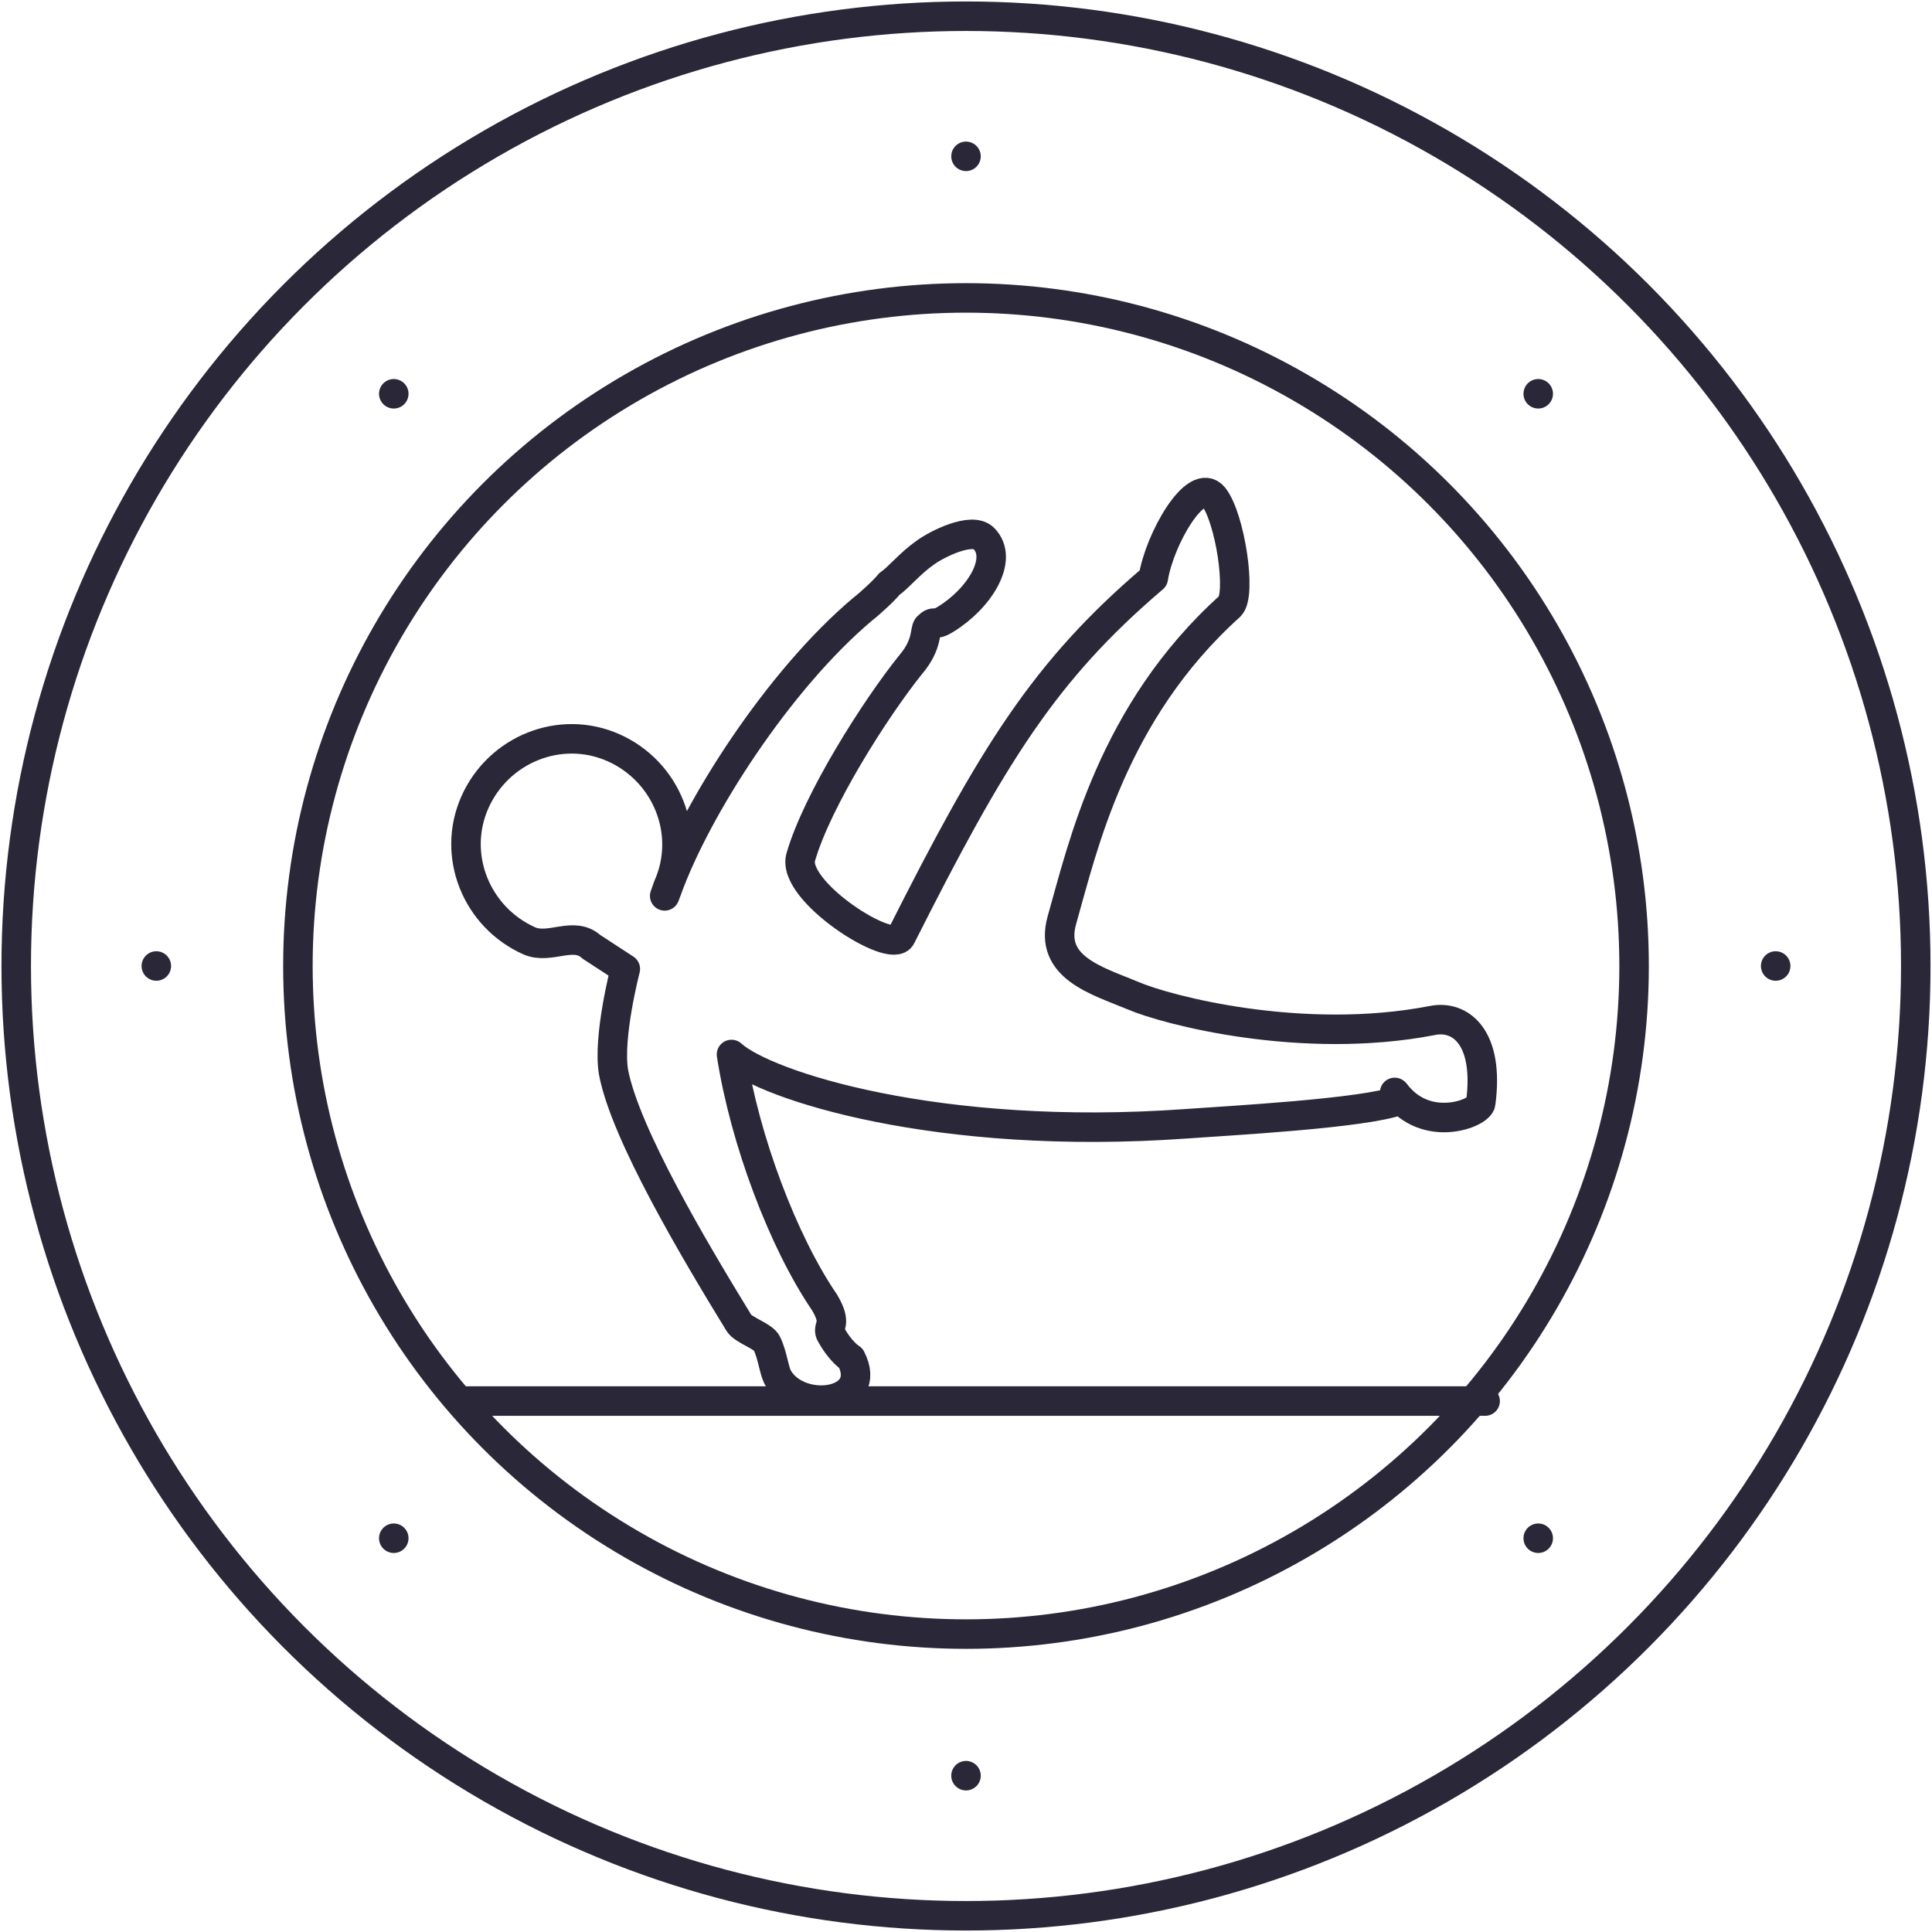 <?xml version="1.0" encoding="utf-8"?>
<!-- Generator: Adobe Illustrator 19.1.0, SVG Export Plug-In . SVG Version: 6.00 Build 0)  -->
<svg version="1.1" id="Layer_1" xmlns="http://www.w3.org/2000/svg" xmlns:xlink="http://www.w3.org/1999/xlink" x="0px" y="0px"
	 viewBox="0 0 131 131" style="enable-background:new 0 0 131 131;" xml:space="preserve">
<style type="text/css">
	.st0{fill:none;stroke:#292738;stroke-width:2;stroke-linecap:round;stroke-linejoin:round;stroke-miterlimit:10;}
</style>
<g>
	<g>
		<g>
			<circle class="st0" cx="65.5" cy="65.5" r="64.4"/>
			<circle class="st0" cx="65.5" cy="65.5" r="45.3"/>
			<line class="st0" x1="65.5" y1="10.6" x2="65.5" y2="10.6"/>
			<line class="st0" x1="65.5" y1="120.4" x2="65.5" y2="120.4"/>
			<line class="st0" x1="120.4" y1="65.5" x2="120.4" y2="65.5"/>
			<line class="st0" x1="10.6" y1="65.5" x2="10.6" y2="65.5"/>
			<line class="st0" x1="104.3" y1="26.7" x2="104.3" y2="26.7"/>
			<line class="st0" x1="26.7" y1="104.3" x2="26.7" y2="104.3"/>
			<line class="st0" x1="104.3" y1="104.3" x2="104.3" y2="104.3"/>
			<line class="st0" x1="26.7" y1="26.7" x2="26.7" y2="26.7"/>
		</g>
		<g>
			<path class="st0" d="M97.1,69.2c-8.8,1.7-18-0.7-20.3-1.7c-2.4-1-5.7-1.9-4.8-5.1c1.4-4.9,3.4-14.1,11.4-21.3
				c0.8-0.8,0-6-1.1-7.4c-1.2-1.5-3.7,2.9-4.1,5.5c-7.4,6.3-10.9,12-17.1,24.3c-0.6,1.3-7.5-3.1-6.8-5.4c1.1-3.8,5-10,7.5-13.1
				c1.1-1.3,0.9-2.3,1.1-2.5c0.5-0.5,0.4,0,1.2-0.5c2.3-1.4,4-4.1,2.6-5.5c-0.8-0.8-3.2,0.4-4,1c-1,0.7-1.8,1.7-2.4,2.1
				C60,40,58.9,41,58.5,41.3c-5.7,4.8-11.3,13.5-13.3,19.1c-0.3,0.8,0,0,0.1-0.3c1.6-3.6-0.1-7.8-3.7-9.4c-3.6-1.6-7.8,0.1-9.4,3.7
				c-1.6,3.6,0.1,7.8,3.7,9.4c1.4,0.6,3-0.7,4.2,0.4l2.3,1.5c0,0-1.2,4.6-0.8,7c0.8,4.2,5.5,12.1,8.5,17c0.3,0.5,1.7,0.9,1.9,1.4
				c0.4,0.8,0.5,2,0.8,2.4c1.5,2.4,6.5,1.7,4.9-1.4c0,0-0.7-0.4-1.4-1.7c-0.2-0.5,0.5-0.6-0.4-2.1c-2.8-4.1-5.4-11-6.3-16.8
				c2.3,2.1,14,5.9,30.8,4.7c2.7-0.2,12.2-0.7,14.5-1.6c0.3,0.2-0.5-0.7-0.3-0.5c2.1,2.8,5.7,1.4,5.8,0.7
				C101,70.3,99,68.8,97.1,69.2z"/>
			<line class="st0" x1="31.6" y1="95" x2="100.7" y2="95"/>
		</g>
	</g>
</g>
</svg>

